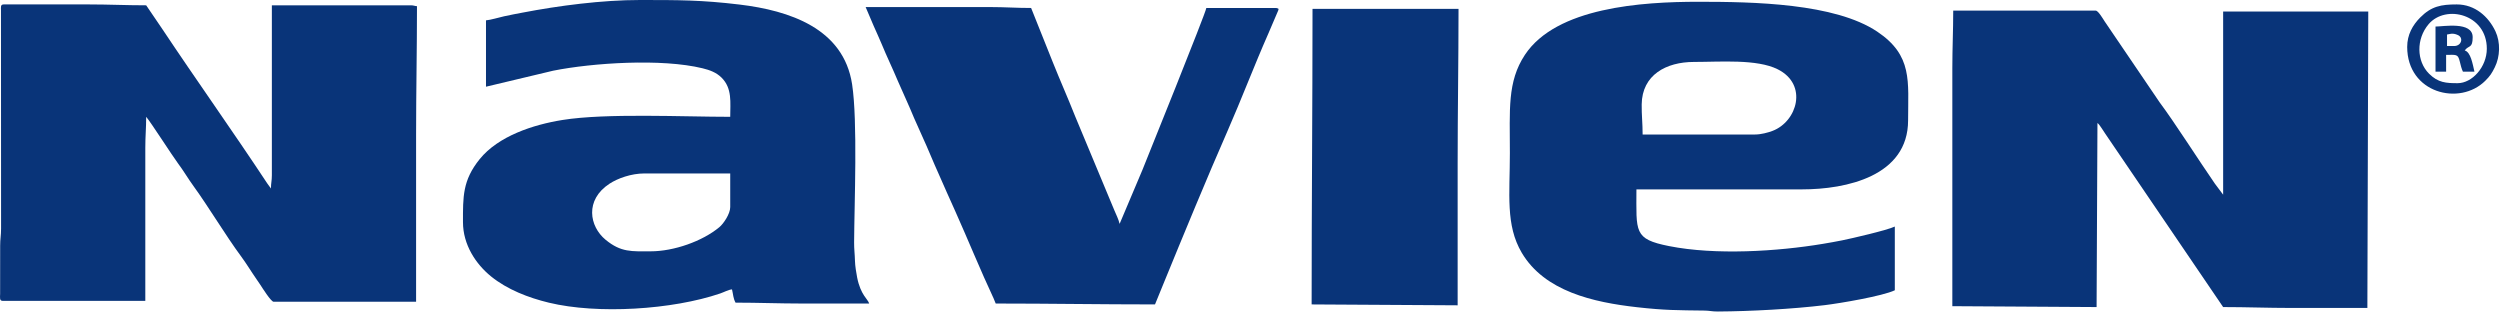 <svg width="121" height="16" viewBox="0 0 121 16" fill="none" xmlns="http://www.w3.org/2000/svg">
<path fill-rule="evenodd" clip-rule="evenodd" d="M0.137 14.563H7.033V7.153C7.033 6.598 7.075 6.204 7.075 5.654C7.288 5.898 8.346 7.547 8.605 7.893C8.881 8.26 9.095 8.635 9.37 9.012C10.067 9.97 10.956 11.447 11.652 12.385C11.927 12.755 12.143 13.123 12.412 13.509C12.495 13.629 12.527 13.671 12.603 13.789C12.703 13.945 13.12 14.605 13.243 14.605H20.139V6.51C20.139 4.394 20.182 2.416 20.182 0.3C20.047 0.289 20.03 0.257 19.882 0.257H13.158V8.48C13.158 8.765 13.114 8.851 13.114 9.123L12.934 8.875C11.299 6.399 9.494 3.865 7.838 1.379C7.581 0.994 7.33 0.637 7.075 0.257C6.1 0.257 5.269 0.214 4.292 0.214H0.18C0.014 0.214 0.046 0.351 0.047 0.51L0.052 11.051C0.053 11.397 0.007 11.561 0.008 11.906L0.006 14.222C0.003 14.404 -0.037 14.563 0.137 14.563Z" fill="#093479"/>
<path fill-rule="evenodd" clip-rule="evenodd" d="M94.493 3.298V14.819L101.475 14.862L101.517 5.953C101.633 6.038 101.793 6.334 101.897 6.474L107.6 14.862C108.746 14.862 109.749 14.905 110.897 14.905H114.581L114.624 0.557H107.6V9.423L107.196 8.883C106.451 7.807 105.23 5.891 104.528 4.956L101.86 1.028C101.788 0.918 101.554 0.514 101.432 0.514H94.536C94.536 1.49 94.493 2.32 94.493 3.298Z" fill="#093479"/>
<path fill-rule="evenodd" clip-rule="evenodd" d="M31.489 12.164C30.578 12.164 30.061 12.223 29.309 11.603C28.526 10.956 28.295 9.68 29.501 8.891C29.898 8.631 30.553 8.395 31.189 8.395H35.343V10.022C35.343 10.356 35.013 10.833 34.817 10.995C34.001 11.674 32.619 12.164 31.489 12.164ZM23.522 0.985V4.197L26.773 3.422C28.671 3.042 32.024 2.82 34.008 3.306C34.341 3.388 34.669 3.503 34.925 3.759C35.447 4.28 35.343 4.955 35.343 5.654C33.061 5.654 29.341 5.47 27.23 5.806C25.791 6.035 24.113 6.593 23.216 7.703C22.381 8.736 22.408 9.535 22.408 10.75C22.408 11.84 23.024 12.774 23.765 13.377C24.552 14.015 25.573 14.409 26.563 14.649C28.923 15.22 32.539 14.992 34.857 14.204C35.037 14.143 35.258 14.02 35.429 14.006C35.491 14.269 35.483 14.426 35.6 14.648C36.723 14.648 37.699 14.691 38.813 14.691C39.898 14.691 40.983 14.691 42.068 14.691C42.012 14.481 41.655 14.285 41.486 13.431C41.441 13.207 41.387 12.861 41.381 12.636C41.372 12.287 41.337 12.058 41.339 11.736C41.35 9.842 41.515 5.879 41.242 4.081C40.83 1.365 38.194 0.511 35.807 0.222C33.962 -0.001 32.813 1.31271e-07 30.974 1.31271e-07C29.149 1.31271e-07 27.045 0.273 25.29 0.611C24.999 0.666 24.714 0.719 24.397 0.789C24.14 0.846 23.748 0.966 23.522 0.985Z" fill="#093479"/>
<path fill-rule="evenodd" clip-rule="evenodd" d="M84.942 6.51H79.503C79.503 5.968 79.452 5.563 79.458 5.052C79.475 3.622 80.648 2.998 81.986 2.998C83.262 2.998 85.032 2.848 86.042 3.354C87.522 4.095 86.981 5.883 85.793 6.334C85.573 6.417 85.234 6.51 84.942 6.51ZM91.709 14.049V10.965C91.333 11.145 89.607 11.543 89.164 11.632C88.831 11.699 88.567 11.745 88.222 11.803C86.035 12.168 83.031 12.358 80.783 11.911C79.06 11.569 79.203 11.231 79.203 9.166H87.212C89.363 9.166 92.352 8.528 92.352 5.825C92.352 3.933 92.579 2.685 90.861 1.533C88.804 0.153 84.859 0.086 82.201 0.086C79.452 0.086 75.326 0.357 73.805 2.655C72.945 3.955 73.078 5.319 73.078 7.41C73.078 9.405 72.862 10.891 73.652 12.232C74.757 14.102 77.114 14.632 79.238 14.87C80.596 15.022 81.177 15.015 82.502 15.032C82.754 15.035 82.854 15.079 83.143 15.077C84.73 15.068 86.767 14.957 88.318 14.769C89.046 14.681 91.12 14.331 91.709 14.049Z" fill="#093479"/>
<path fill-rule="evenodd" clip-rule="evenodd" d="M48.193 14.691C50.8 14.691 53.283 14.734 55.902 14.734L56.325 13.7C57.263 11.409 58.432 8.571 59.413 6.338C60.072 4.838 60.727 3.12 61.386 1.628L61.838 0.572C61.889 0.444 61.927 0.416 61.773 0.387L58.386 0.386C58.368 0.606 55.474 7.775 55.296 8.217L54.189 10.836C54.135 10.603 54.02 10.386 53.938 10.187L52.035 5.623C51.685 4.736 51.312 3.905 50.958 3.017L49.906 0.386C49.193 0.386 48.63 0.342 47.936 0.342H41.897L42.281 1.243C42.412 1.544 42.548 1.829 42.674 2.135C42.917 2.73 43.2 3.306 43.457 3.922L43.852 4.811C43.998 5.123 44.103 5.392 44.24 5.709C44.506 6.325 44.781 6.894 45.041 7.52C45.298 8.137 45.56 8.692 45.824 9.307C45.955 9.61 46.092 9.905 46.222 10.194C46.827 11.542 47.477 13.137 48.093 14.448C48.139 14.547 48.152 14.607 48.193 14.691Z" fill="#093479"/>
<path fill-rule="evenodd" clip-rule="evenodd" d="M63.483 14.605V14.734L70.55 14.777V7.923C70.55 5.379 70.593 2.972 70.593 0.428H63.526C63.526 5.199 63.483 9.835 63.483 14.605Z" fill="#093479"/>
<path fill-rule="evenodd" clip-rule="evenodd" d="M118.949 4.026C118.389 4.026 118.005 4.004 117.566 3.567C116.954 2.959 116.937 1.882 117.547 1.168C118.376 0.198 120.362 0.683 120.362 2.356C120.362 3.244 119.651 4.026 118.949 4.026ZM116.508 2.27C116.508 4.508 119.045 5.148 120.288 3.909C120.518 3.68 120.602 3.552 120.749 3.256C121.004 2.741 121.032 2.051 120.778 1.512C120.448 0.815 119.801 0.214 118.906 0.214C118.147 0.214 117.678 0.303 117.139 0.846C116.769 1.219 116.508 1.682 116.508 2.27Z" fill="#093479"/>
<path fill-rule="evenodd" clip-rule="evenodd" d="M118.778 2.228H118.436V1.671C118.541 1.662 118.695 1.571 118.965 1.698C119.247 1.83 119.133 2.228 118.778 2.228ZM117.879 1.285V3.47H118.392V2.656C118.879 2.656 118.965 2.601 119.054 2.98C119.098 3.166 119.139 3.328 119.206 3.47H119.763C119.675 3.091 119.583 2.52 119.292 2.442C119.488 2.174 119.677 2.357 119.677 1.799C119.677 1.022 118.254 1.285 117.879 1.285Z" fill="#093479"/>
</svg>
